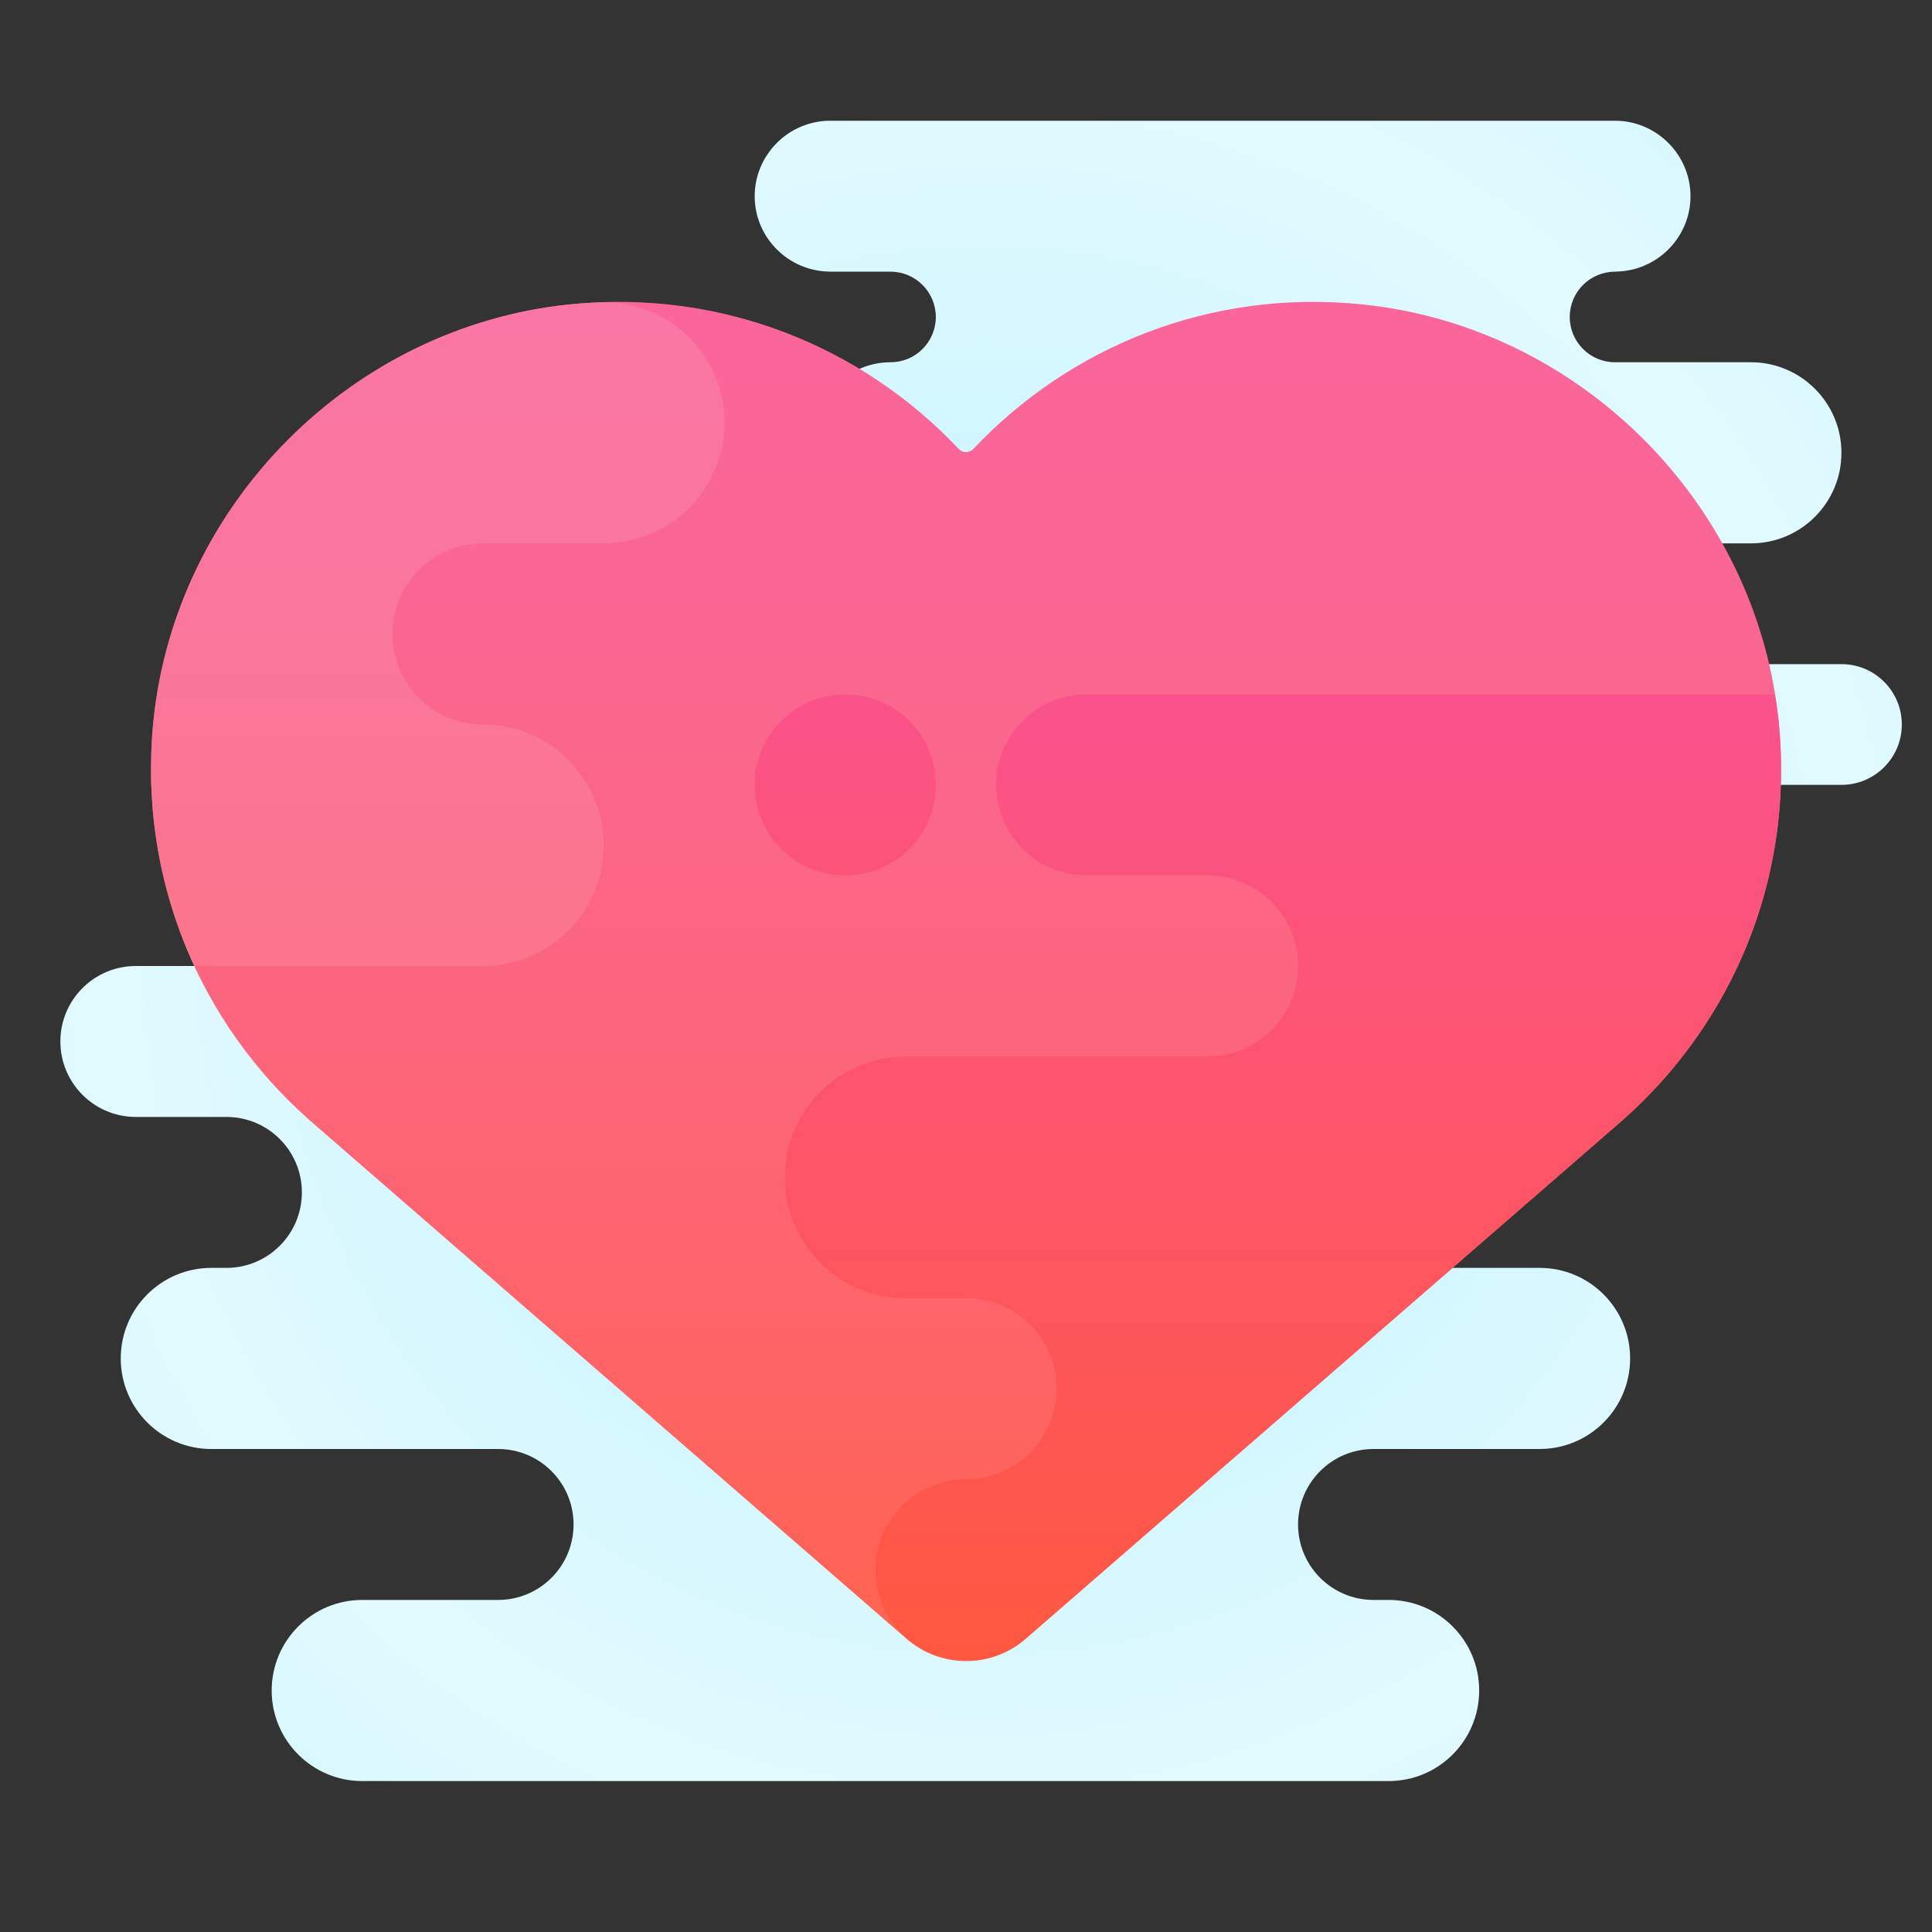<svg xmlns="http://www.w3.org/2000/svg" viewBox="0 0 64 64" width="64px" height="64px"><rect x="0" y="0" width="64" height="64" fill="#333333" stroke="none"/><radialGradient id="l77DGU6u3DXmUb9yW~qRMa" cx="32.5" cy="31.5" r="29.039" gradientUnits="userSpaceOnUse" spreadMethod="reflect"><stop offset="0" stop-color="#afeeff"/><stop offset=".193" stop-color="#bbf1ff"/><stop offset=".703" stop-color="#d7f8ff"/><stop offset="1" stop-color="#e1faff"/></radialGradient><path fill="url(#l77DGU6u3DXmUb9yW~qRMa)" d="M61,22h-6c-1.105,0-2-0.895-2-2c0-1.105,0.895-2,2-2h3c1.657,0,3-1.343,3-3s-1.343-3-3-3h-4.5 c-0.828,0-1.5-0.672-1.5-1.5S52.672,9,53.5,9h0.04V8.996C54.896,8.974,56,7.861,56,6.5C56,5.125,54.875,4,53.5,4h-26 C26.125,4,25,5.125,25,6.5c0,1.361,1.104,2.474,2.46,2.496V9h0.04h2c0.828,0,1.5,0.672,1.5,1.5S30.328,12,29.5,12 c-1.381,0-2.5,1.119-2.5,2.5v1c0,0.171,0.018,0.338,0.05,0.5H20v16H4.5C3.119,32,2,33.119,2,34.5C2,35.881,3.119,37,4.5,37h3 c1.381,0,2.5,1.119,2.5,2.5c0,1.381-1.119,2.5-2.5,2.5H7c-1.657,0-3,1.343-3,3s1.343,3,3,3h9.5c1.381,0,2.5,1.119,2.5,2.5 c0,1.381-1.119,2.5-2.5,2.5H12c-1.657,0-3,1.343-3,3s1.343,3,3,3h34c1.657,0,3-1.343,3-3s-1.343-3-3-3h-0.5 c-1.381,0-2.5-1.119-2.5-2.5c0-1.381,1.119-2.5,2.5-2.5H51c1.657,0,3-1.343,3-3s-1.343-3-3-3h-5V26h15c1.105,0,2-0.895,2-2 C63,22.895,62.105,22,61,22z"/><linearGradient id="l77DGU6u3DXmUb9yW~qRMb" x1="32" x2="32" y1="55.026" y2="10" gradientUnits="userSpaceOnUse" spreadMethod="reflect"><stop offset="0" stop-color="#ff634d"/><stop offset=".204" stop-color="#fe6464"/><stop offset=".521" stop-color="#fc6581"/><stop offset=".794" stop-color="#fa6694"/><stop offset=".989" stop-color="#fa669a"/><stop offset="1" stop-color="#fa669a"/></linearGradient><path fill="url(#l77DGU6u3DXmUb9yW~qRMb)" d="M45.16,10.087c-5.098-0.533-9.742,1.422-12.915,4.782c-0.135,0.143-0.354,0.143-0.488,0 c-3.173-3.36-7.817-5.315-12.915-4.782c-7.199,0.752-13.034,6.61-13.759,13.812c-0.53,5.264,1.588,10.041,5.167,13.205 l19.785,17.187c1.128,0.98,2.806,0.98,3.935,0l19.785-17.187c3.578-3.164,5.697-7.941,5.167-13.205 C58.193,16.697,52.359,10.839,45.16,10.087z"/><linearGradient id="l77DGU6u3DXmUb9yW~qRMc" x1="201.594" x2="202.594" y1="351.313" y2="351.313" gradientTransform="scale(45.026 -45.026) rotate(90 277.226 74.41)" gradientUnits="userSpaceOnUse" spreadMethod="reflect"><stop offset="0" stop-color="#ff735d"/><stop offset=".137" stop-color="#fe746b"/><stop offset=".486" stop-color="#fc758a"/><stop offset=".783" stop-color="#fa769d"/><stop offset=".989" stop-color="#fa76a4"/><stop offset="1" stop-color="#fa76a4"/></linearGradient><path fill="url(#l77DGU6u3DXmUb9yW~qRMc)" d="M20.11,10.011c-0.421,0.01-0.843,0.031-1.27,0.076l0,0c-7.199,0.752-13.034,6.61-13.76,13.811 l0,0c-0.035,0.349-0.057,0.695-0.069,1.039c-0.004,0.105-0.001,0.209-0.003,0.313c-0.004,0.239-0.006,0.478,0.001,0.715 c0.004,0.118,0.013,0.235,0.019,0.353c0.012,0.223,0.025,0.444,0.047,0.663c0.011,0.117,0.025,0.232,0.04,0.349 c0.025,0.221,0.055,0.44,0.091,0.659c0.018,0.107,0.036,0.215,0.057,0.322c0.042,0.227,0.088,0.452,0.14,0.676 c0.022,0.094,0.044,0.188,0.067,0.281c0.06,0.239,0.127,0.475,0.197,0.709l0.069,0.225c0.083,0.26,0.173,0.516,0.27,0.77 l0.053,0.141c0.091,0.233,0.186,0.463,0.288,0.69c0.03,0.066,0.059,0.131,0.09,0.197l0,0l0,0H16c2.209,0,4-1.791,4-4 c0-2.209-1.791-4-4-4c-1.657,0-3-1.343-3-3c0-1.657,1.343-3,3-3h4c2.209,0,4-1.791,4-4C24,11.829,22.268,10.071,20.11,10.011"/><linearGradient id="l77DGU6u3DXmUb9yW~qRMd" x1="205.5" x2="206.5" y1="357" y2="357" gradientTransform="matrix(0 -32 -32 0 11466.5 6631)" gradientUnits="userSpaceOnUse" spreadMethod="reflect"><stop offset="0" stop-color="#ff5840"/><stop offset=".007" stop-color="#ff5840"/><stop offset=".989" stop-color="#fa528c"/><stop offset="1" stop-color="#fa528c"/></linearGradient><path fill="url(#l77DGU6u3DXmUb9yW~qRMd)" d="M58.788,23H36c-1.657,0-3,1.343-3,3c0,1.657,1.343,3,3,3h4c1.657,0,3,1.343,3,3 c0,1.657-1.343,3-3,3H30c-2.209,0-4,1.791-4,4c0,2.209,1.791,4,4,4h2c1.657,0,3,1.343,3,3c0,1.657-1.343,3-3,3c-1.657,0-3,1.343-3,3 c0,1.657,1.343,3,3,3h0.298c0.6-0.06,1.185-0.289,1.67-0.709L48.116,42h0l5.637-4.897c0.406-0.36,0.794-0.74,1.161-1.139 c0.291-0.317,0.569-0.645,0.834-0.985c0.178-0.23,0.35-0.464,0.516-0.703c1.381-1.998,2.306-4.334,2.619-6.862 c0.057-0.465,0.091-0.937,0.106-1.413h0.004C58.997,25.829,59,25.658,59,25.486c0-0.523-0.027-1.053-0.081-1.588l0,0 C58.889,23.595,58.836,23.298,58.788,23"/><linearGradient id="l77DGU6u3DXmUb9yW~qRMe" x1="209.512" x2="210.512" y1="363.241" y2="363.241" gradientTransform="matrix(0 -24.669 -24.669 0 8988.757 5215.35)" gradientUnits="userSpaceOnUse" spreadMethod="reflect"><stop offset="0" stop-color="#ff5840"/><stop offset=".007" stop-color="#ff5840"/><stop offset=".989" stop-color="#fa528c"/><stop offset="1" stop-color="#fa528c"/></linearGradient><path fill="url(#l77DGU6u3DXmUb9yW~qRMe)" d="M28,23c-1.657,0-3,1.343-3,3c0,1.657,1.343,3,3,3c1.657,0,3-1.343,3-3 C31,24.343,29.657,23,28,23"/></svg>
